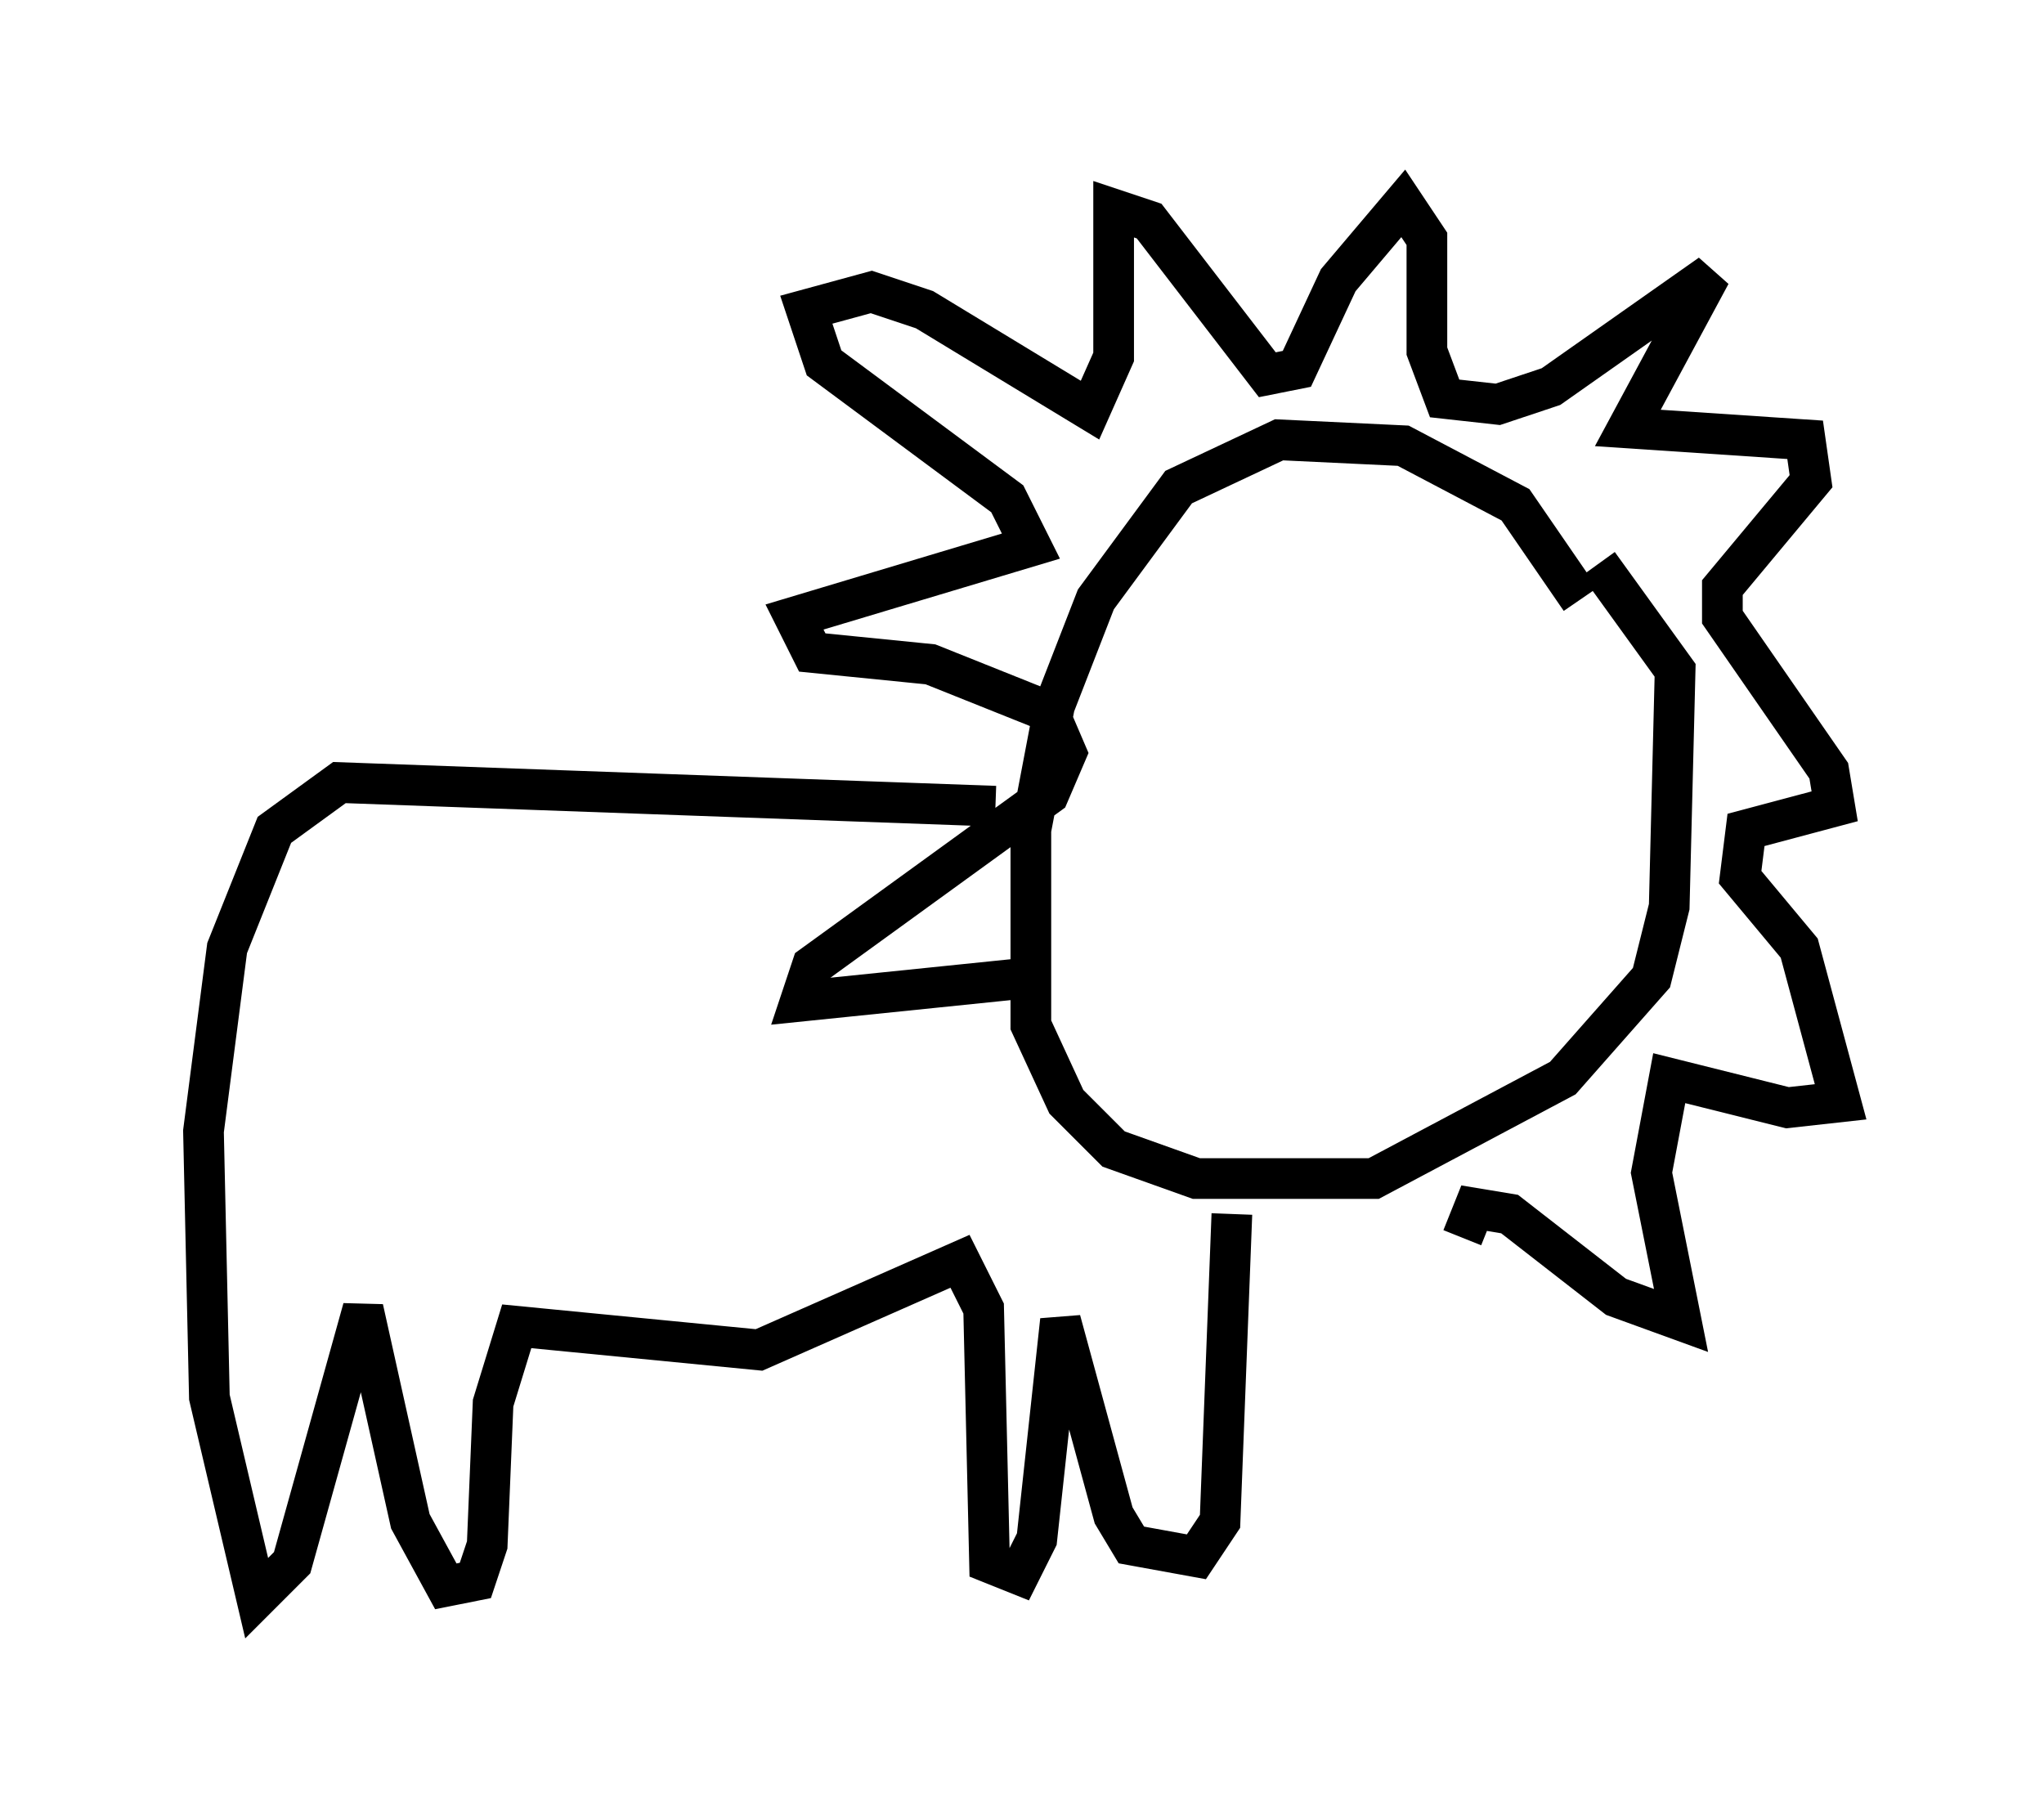 <?xml version="1.0" encoding="utf-8" ?>
<svg baseProfile="full" height="44.279" version="1.1" width="50.235" xmlns="http://www.w3.org/2000/svg" xmlns:ev="http://www.w3.org/2001/xml-events" xmlns:xlink="http://www.w3.org/1999/xlink"><defs /><rect fill="white" height="44.279" width="50.235" x="0" y="0" /><path d="M38.408, 16.765 m0.436, -2.034 l-1.598, -2.324 -2.76, -1.453 l-3.05, -0.145 -2.469, 1.162 l-2.034, 2.76 -1.017, 2.615 l-0.581, 3.05 0.0, 4.793 l0.872, 1.888 1.162, 1.162 l2.034, 0.726 4.358, 0.0 l4.648, -2.469 2.179, -2.469 l0.436, -1.743 0.145, -5.81 l-1.888, -2.615 m-14.816, 5.955 l-16.123, -0.581 -1.598, 1.162 l-1.162, 2.905 -0.581, 4.503 l0.145, 6.536 1.162, 4.939 l0.872, -0.872 1.743, -6.246 l1.162, 5.229 0.872, 1.598 l0.726, -0.145 0.291, -0.872 l0.145, -3.486 0.581, -1.888 l5.955, 0.581 4.939, -2.179 l0.581, 1.162 0.145, 6.246 l0.726, 0.291 0.436, -0.872 l0.581, -5.374 1.307, 4.793 l0.436, 0.726 1.598, 0.291 l0.581, -0.872 0.291, -7.553 m-4.939, -5.81 l-5.665, 0.581 0.291, -0.872 l5.81, -4.212 0.436, -1.017 l-0.436, -1.017 -2.905, -1.162 l-2.905, -0.291 -0.436, -0.872 l5.81, -1.743 -0.581, -1.162 l-4.503, -3.341 -0.436, -1.307 l1.598, -0.436 1.307, 0.436 l4.067, 2.469 0.581, -1.307 l0.0, -3.631 0.872, 0.291 l2.905, 3.777 0.726, -0.145 l1.017, -2.179 1.598, -1.888 l0.581, 0.872 0.0, 2.76 l0.436, 1.162 1.307, 0.145 l1.307, -0.436 3.922, -2.76 l-2.034, 3.777 4.358, 0.291 l0.145, 1.017 -2.179, 2.615 l0.0, 0.726 2.615, 3.777 l0.145, 0.872 -2.179, 0.581 l-0.145, 1.162 1.453, 1.743 l1.017, 3.777 -1.307, 0.145 l-2.905, -0.726 -0.436, 2.324 l0.726, 3.631 -1.598, -0.581 l-2.615, -2.034 -0.872, -0.145 l-0.291, 0.726 " fill="none" stroke="black" stroke-width="1" /></svg>